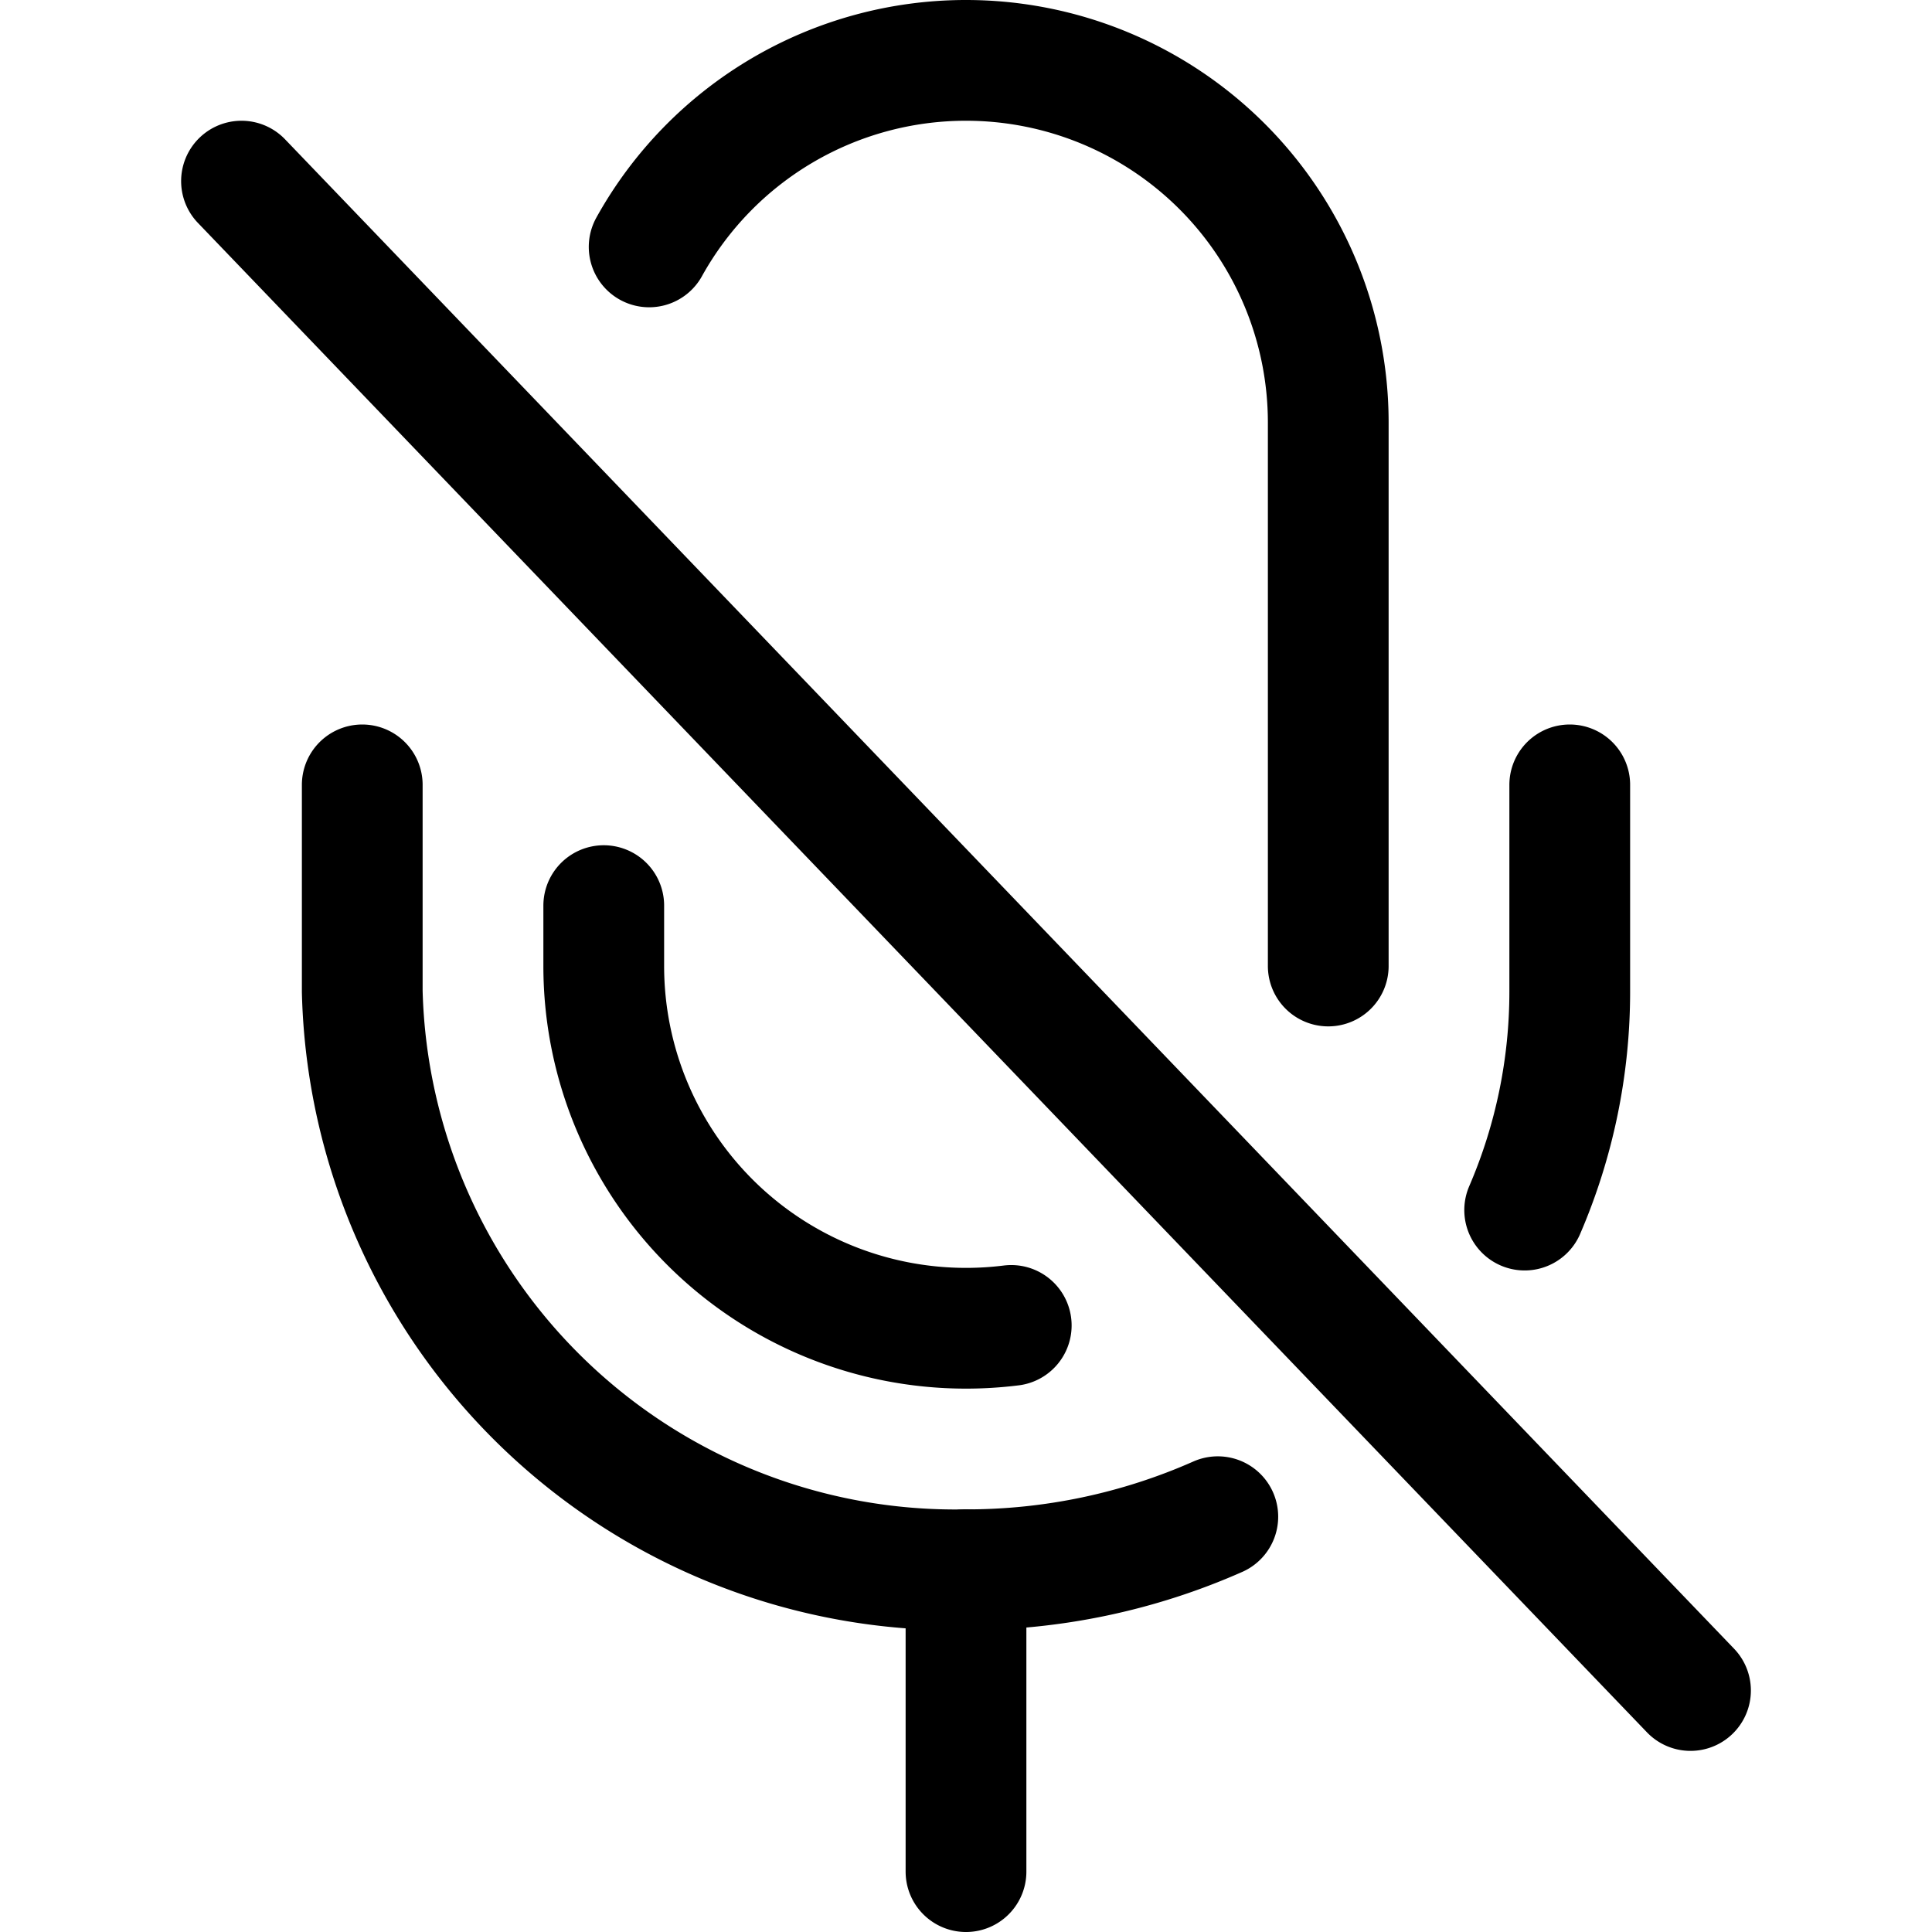 <svg xmlns="http://www.w3.org/2000/svg" width="24" height="24" viewBox="0 0 24 24"><defs><style>.a{fill:none;stroke:#000;stroke-linecap:round;stroke-linejoin:round;stroke-width:1.5px}</style></defs><path d="M12 19.5v3.75m.562-6.785A4.535 4.535 0 0 1 12 16.5 4.5 4.5 0 0 1 7.5 12v-.75m.564-8.183A4.5 4.5 0 0 1 12 .75a4.5 4.5 0 0 1 4.5 4.5V12" class="a"/><path d="M15.128 18.841A7.7 7.7 0 0 1 12 19.5a7.369 7.369 0 0 1-7.5-7.184V9.75m15 0v2.566a6.851 6.851 0 0 1-.56 2.716M3 2.25 21 21" class="a"/></svg>